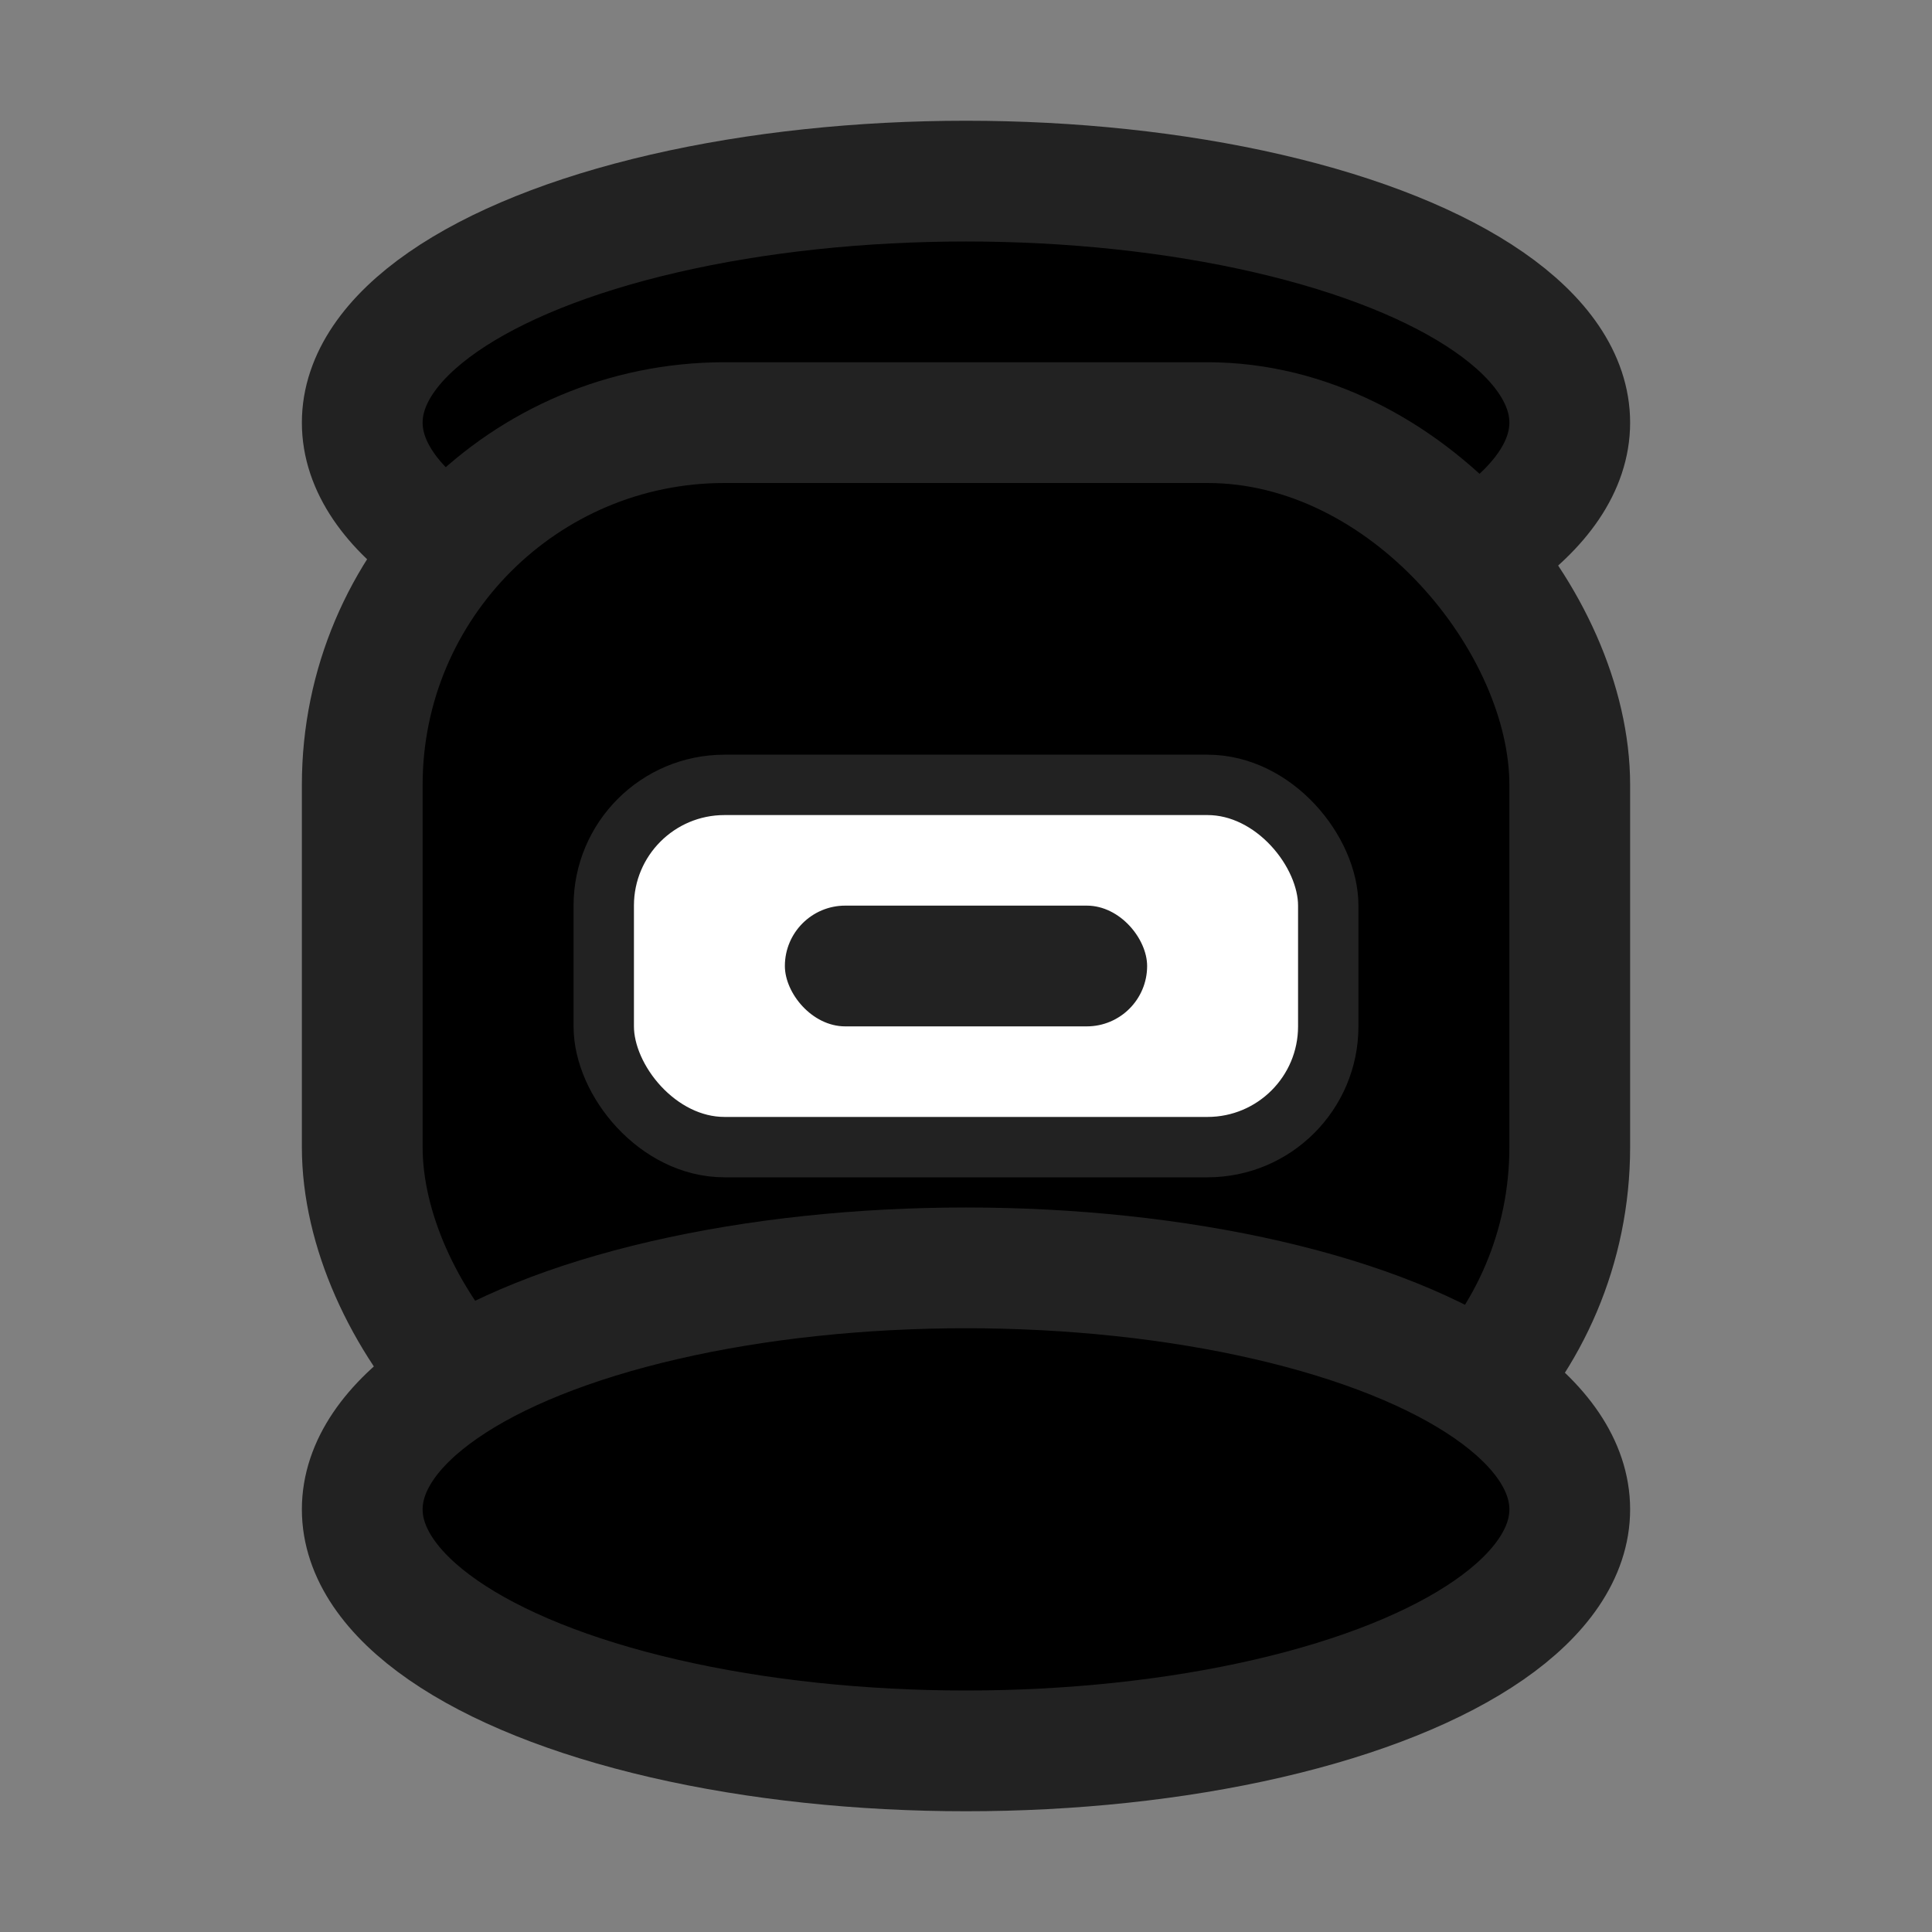 <svg width="32" height="32" viewBox="0 0 32 32" fill="none" xmlns="http://www.w3.org/2000/svg">
  <rect x="0" y="0" width="32" height="32" fill="#808080" stroke="none"/>
  <ellipse cx="16" cy="7" rx="10" ry="4" fill="currentColor" stroke="#222" stroke-width="2"/>
  <rect x="6" y="7" width="20" height="18" rx="6" fill="currentColor" stroke="#222" stroke-width="2"/>
  <ellipse cx="16" cy="25" rx="10" ry="4" fill="currentColor" stroke="#222" stroke-width="2"/>
  <rect x="10" y="13" width="12" height="6" rx="2" fill="#fff" stroke="#222" stroke-width="1"/>
  <rect x="13" y="15" width="6" height="2" rx="1" fill="#222" />
</svg>
